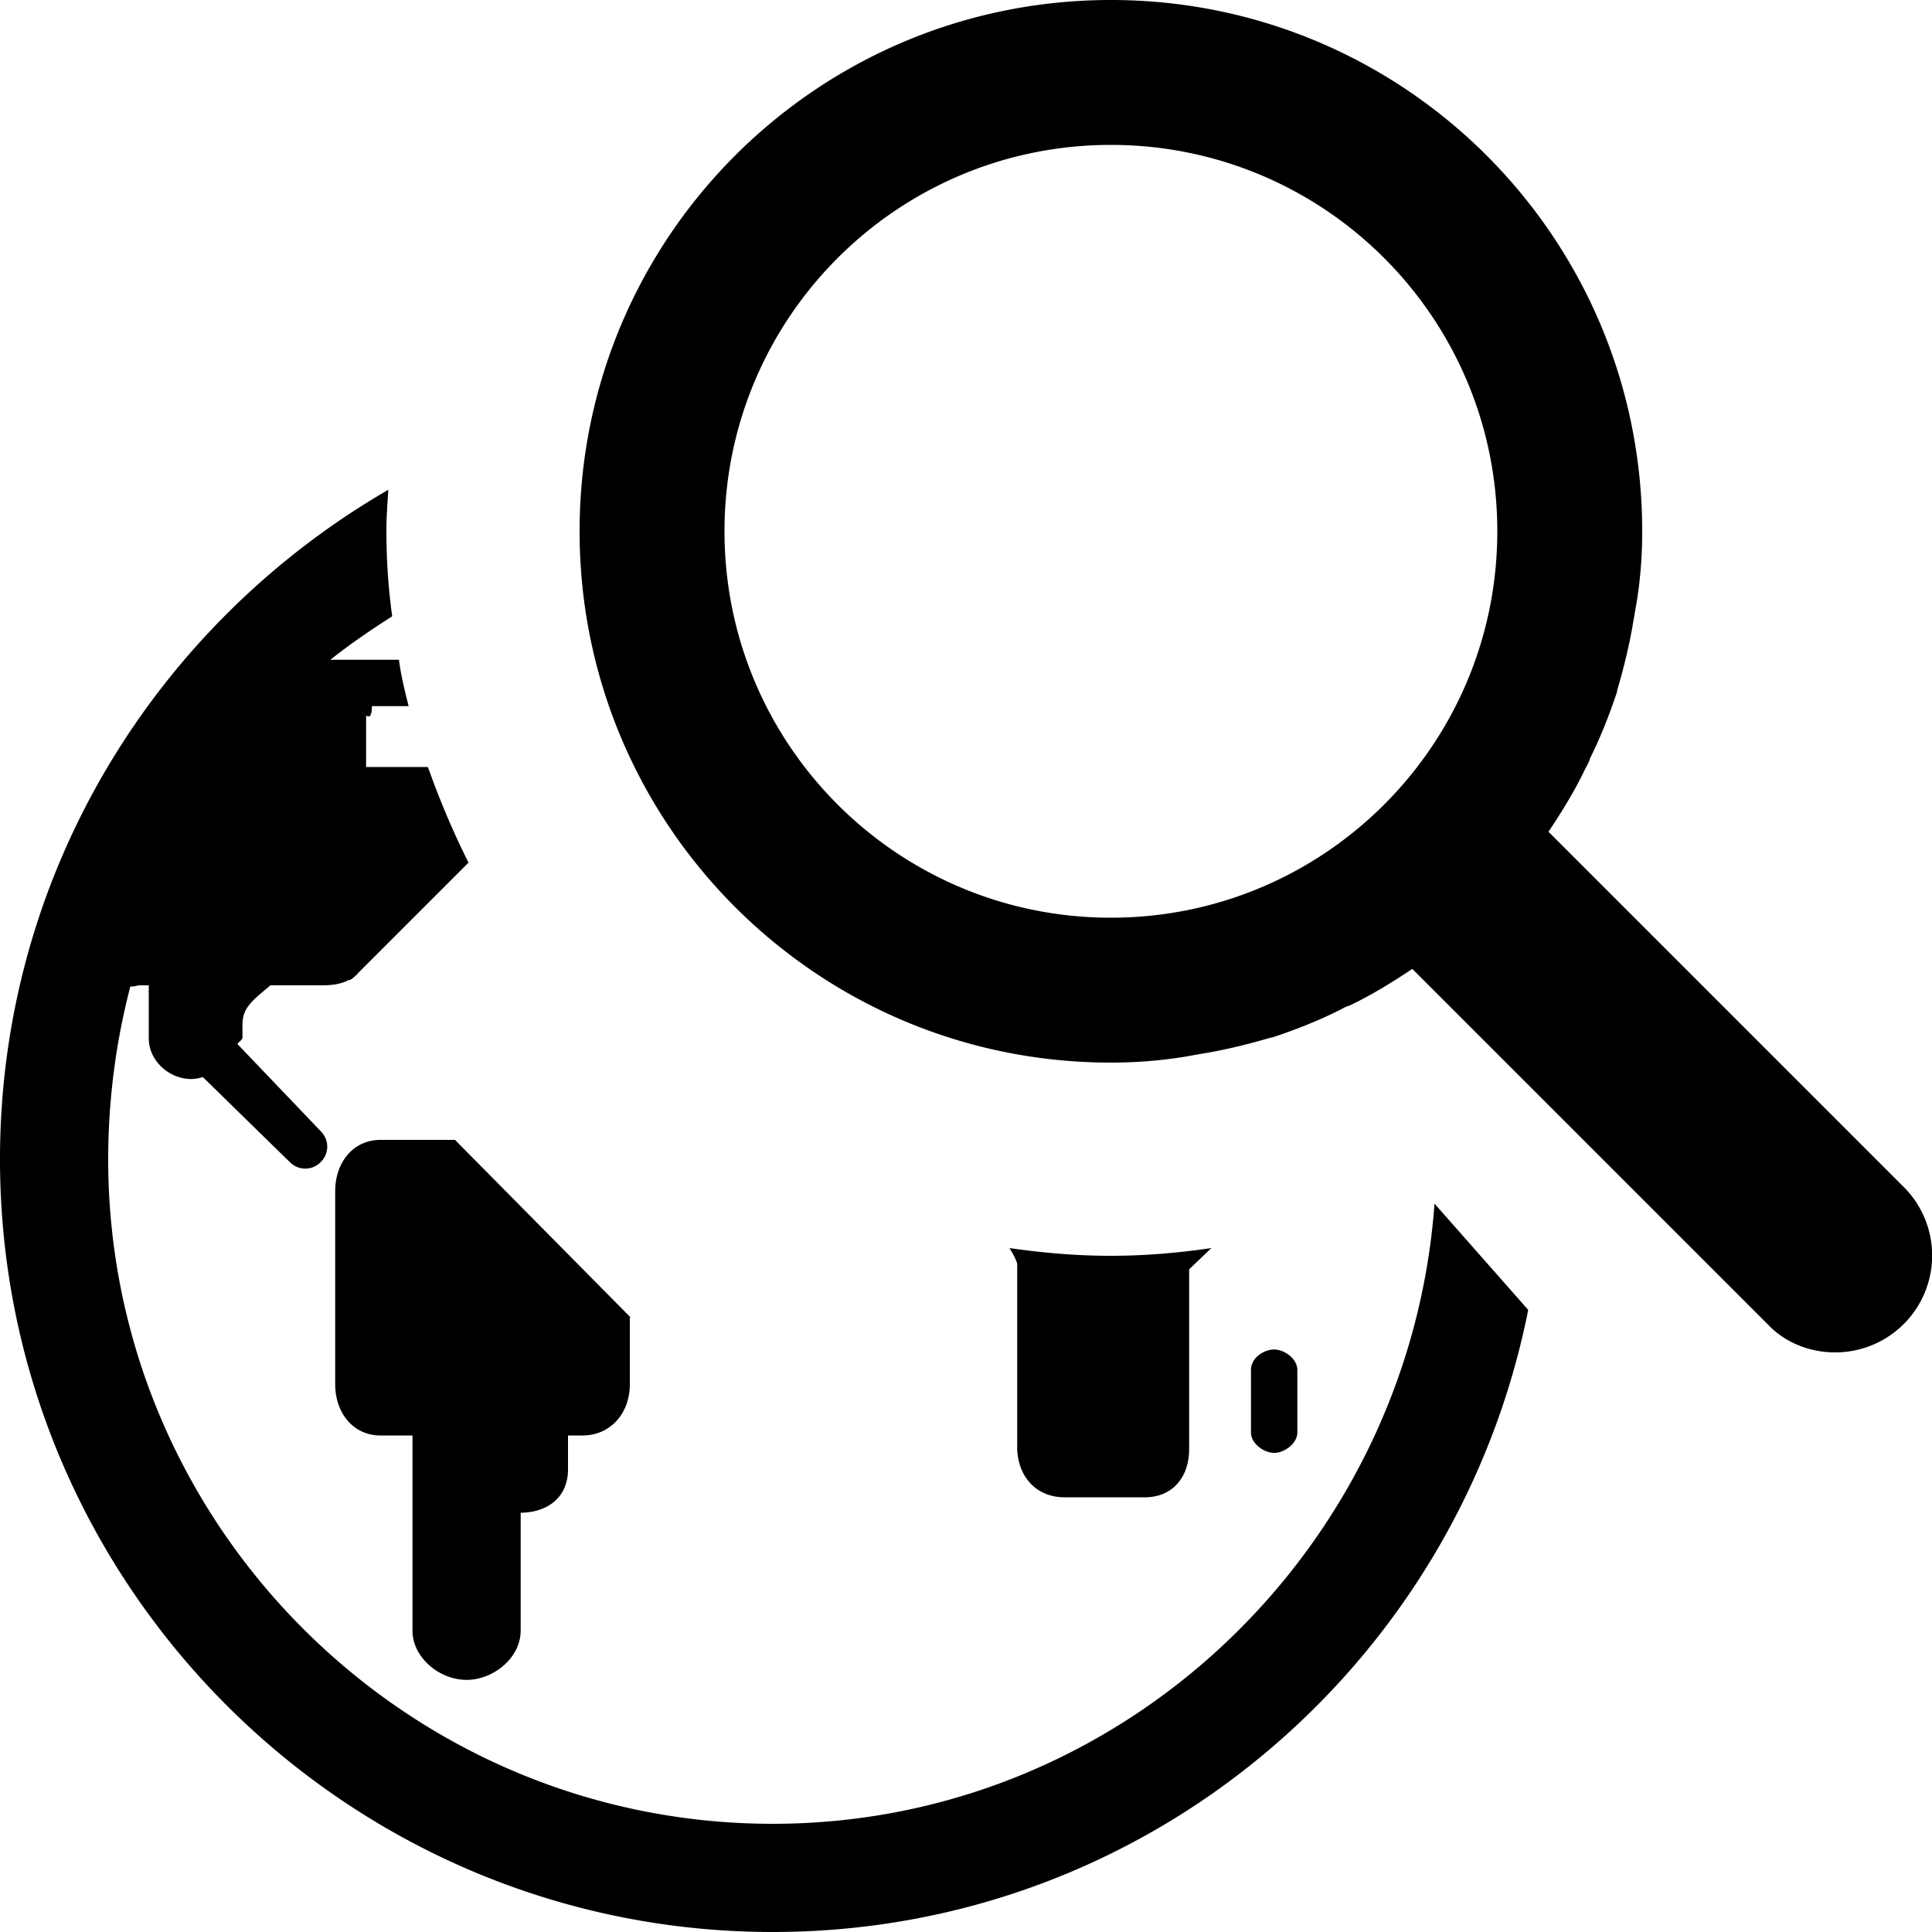 <svg xmlns="http://www.w3.org/2000/svg" viewBox="0 0 20 20">
  <path d="M8 18.88c-3.79 0-6.88-3.09-6.88-6.88 0-.61.08-1.22.23-1.79.03.01.06-.01.1-.01h.09v.55c0 .23.21.42.44.42.04 0 .09-.01.12-.02l.9.88c.09.09.23.09.32 0s.09-.23 0-.32l-.86-.9c0-.02.05-.04.05-.07v-.13c0-.18.1-.25.29-.41h.53c.1 0 .19-.01.27-.05.01-.01.02 0 .03-.01.02-.01.03-.02.05-.04.01-.01.02-.01.02-.02l.02-.02 1.13-1.13q-.24-.48-.42-.99h-.64v-.53c0-.01.06.06.06-.1h.38c-.04-.16-.08-.32-.1-.48h-.71c.2-.16.42-.31.64-.45C4.02 6.09 4 5.8 4 5.5c0-.14.01-.28.02-.43C1.62 6.46 0 9.04 0 12c0 4.41 3.59 8 8 8 3.87 0 7.09-2.77 7.82-6.44l-.97-1.1c-.26 3.57-3.23 6.42-6.85 6.42m-2.12-3.67v-.35h.15c.29 0 .49-.23.49-.53v-.68c0-.01.01-.01 0-.02L4.71 11.8h-.77c-.29 0-.47.24-.47.53v2c0 .29.18.53.47.53h.33v2.02c0 .28.28.51.56.51s.56-.23.56-.51v-1.22h-.01c.29 0 .5-.16.5-.45m13.83-2.92-3.68-3.68c.14-.21.27-.42.38-.65.02-.04.04-.07.05-.11.11-.22.2-.45.28-.69v-.01c.07-.24.13-.48.17-.73l.03-.17q.06-.36.06-.75C17 2.46 14.54 0 11.5 0S6 2.46 6 5.5 8.46 11 11.5 11c.26 0 .51-.02.76-.06l.17-.03c.25-.04.49-.1.73-.17h.01c.24-.08.47-.17.69-.28.04-.02.07-.04.11-.05.23-.11.44-.24.65-.38l3.68 3.68c.17.18.42.29.7.29a1.003 1.003 0 0 0 .71-1.71M11.5 9.5c-2.21 0-4-1.79-4-4s1.79-4 4-4 4 1.79 4 4-1.79 4-4 4m1.93 5.33v-.65c0-.11-.13-.21-.24-.21s-.24.09-.24.21v.65c0 .11.13.21.24.21s.24-.1.24-.21m-2.41.67h.83c.29 0 .46-.21.46-.5v-1.86l.23-.22c-.34.05-.69.08-1.04.08-.36 0-.7-.03-1.05-.08.03.05.06.1.08.16V15c.01.29.2.5.49.5"/>
</svg>
